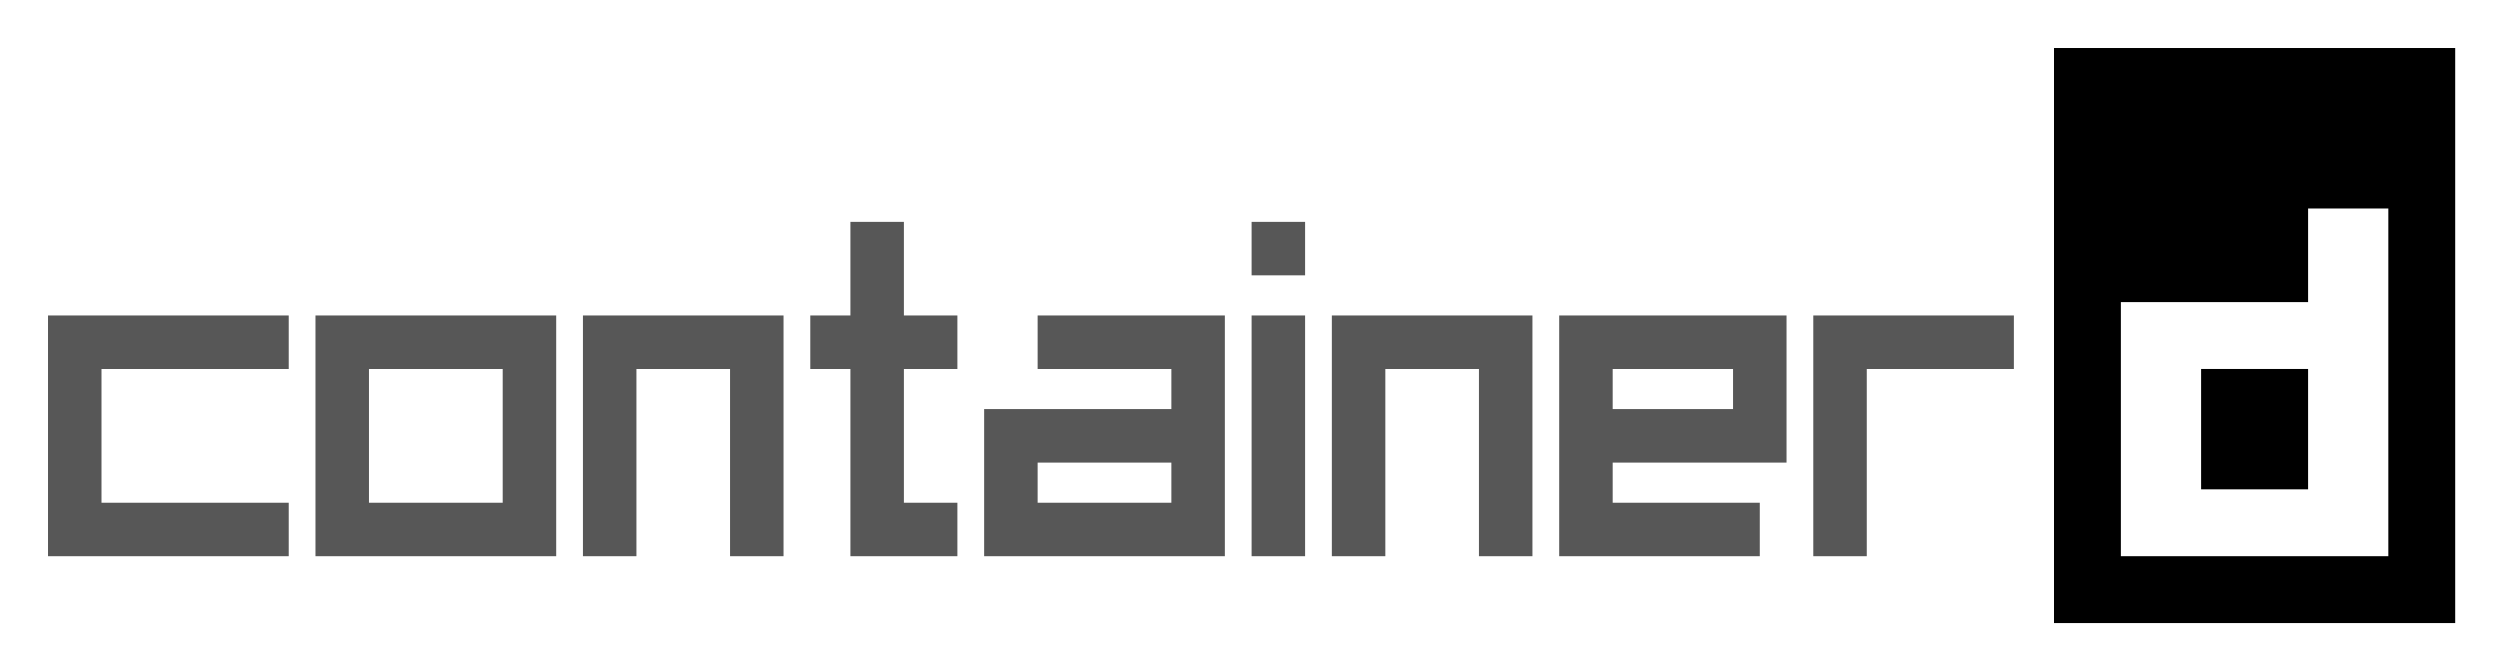 <svg xmlns="http://www.w3.org/2000/svg" role="img" viewBox="-2.59 -2.59 186.94 49.94"><style>svg {enable-background:new 0 0 182 44.8}</style><path d="M151 1v43h30V1h-30zm25 38h-20V20h14v-7h6v26z"/><path d="M162 25h8v9h-8z"/><g><path d="M65 14h-4v7h-3v4h3v14h8v-4h-4V25h4v-4h-4zm10 11h10v3H71v11h18V21H75v4zm10 10H75v-3h10v3zm6-14h4v18h-4zm-47 0h-3v18h4V25h7v14h4V21h-3zM1 21v18h18v-4H5V25h14v-4H4zm20 3.5V39h18V21H21v3.5zm4 .5h10v10H25V25zm66-11h4v4h-4zm46 7h-4v18h4V25h11v-4zm-36.5 0H97v18h4V25h7v14h4V21h-3.5zm13.5 0v18h15v-4h-11v-3h13V21h-17zm4 4h9v3h-9v-3z" opacity=".66"/></g></svg>